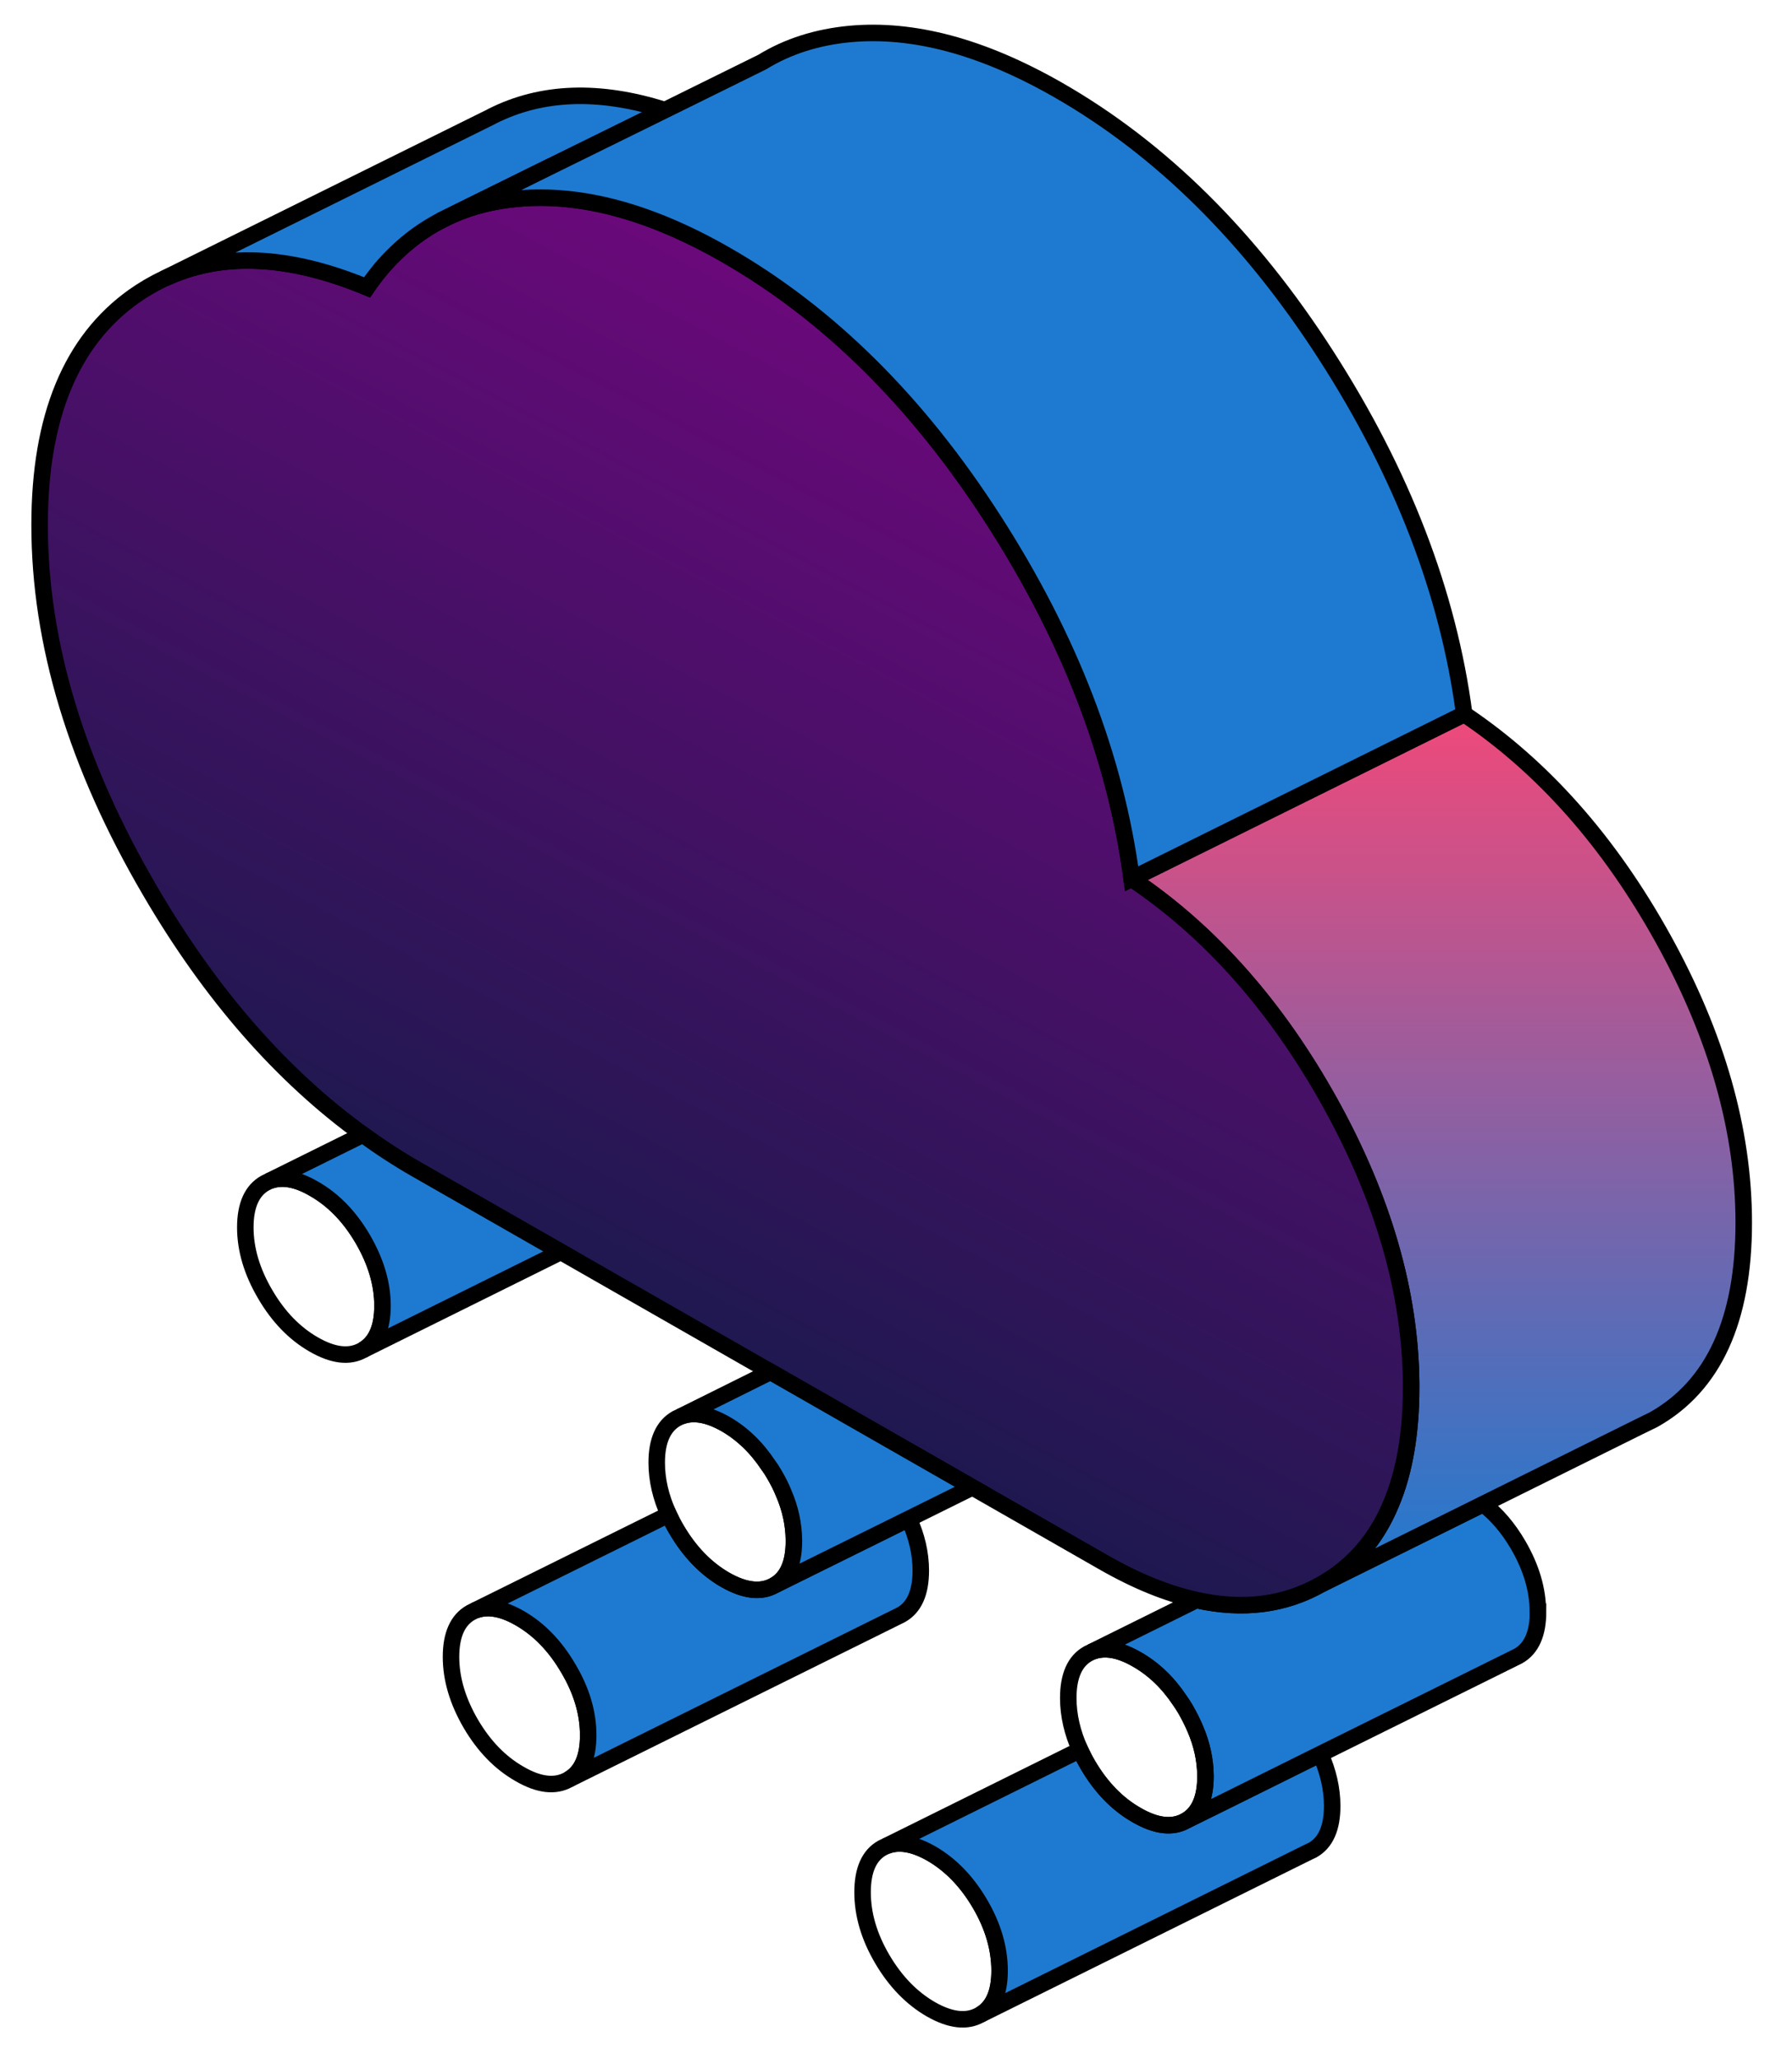 <svg width="141" height="162" viewBox="0 0 141 162" fill="none" xmlns="http://www.w3.org/2000/svg">
<path d="M78.651 155.034C78.651 156.77 78.141 157.924 77.108 158.507C76.074 159.09 74.792 158.948 73.261 158.079C71.73 157.198 70.448 155.876 69.414 154.114C68.38 152.351 67.87 150.601 67.87 148.865C67.87 147.128 68.38 145.962 69.414 145.379L69.741 145.223C70.709 144.834 71.887 145.029 73.261 145.806C74.792 146.688 76.074 148.009 77.108 149.772C78.141 151.535 78.651 153.297 78.651 155.034Z" stroke="black" stroke-width="1.299"/>
<path d="M46.282 136.514C46.282 138.25 45.771 139.417 44.725 140C43.691 140.583 42.409 140.441 40.891 139.559C39.36 138.691 38.078 137.369 37.044 135.607C36.011 133.831 35.487 132.081 35.487 130.345C35.487 128.608 36.011 127.442 37.044 126.859L37.358 126.703C38.34 126.314 39.517 126.509 40.891 127.299C42.409 128.168 43.691 129.49 44.725 131.265C45.771 133.027 46.282 134.777 46.282 136.514Z" stroke="black" stroke-width="1.299"/>
<path d="M30.096 102.727C30.096 104.464 29.573 105.63 28.539 106.214C27.506 106.797 26.223 106.654 24.692 105.773C23.175 104.905 21.892 103.583 20.859 101.807C19.825 100.045 19.302 98.295 19.302 96.558C19.302 94.822 19.825 93.655 20.859 93.072L21.173 92.917C22.154 92.528 23.332 92.722 24.692 93.513C26.223 94.381 27.506 95.703 28.539 97.466C29.573 99.241 30.096 100.991 30.096 102.727Z" stroke="black" stroke-width="1.299"/>
<path d="M104.82 142.074C104.82 143.81 104.309 144.964 103.276 145.547L102.949 145.702L77.108 158.507C78.141 157.924 78.651 156.77 78.651 155.034C78.651 153.297 78.141 151.534 77.108 149.772C76.074 148.009 74.792 146.687 73.261 145.806C71.887 145.029 70.709 144.834 69.741 145.223L84.984 137.667C85.167 138.056 85.364 138.445 85.599 138.847C86.633 140.609 87.915 141.931 89.446 142.799C90.977 143.681 92.259 143.823 93.293 143.24L96.053 141.879L103.891 137.991C104.506 139.365 104.82 140.726 104.82 142.074Z" fill="#1E7AD0" stroke="black" stroke-width="1.299"/>
<path d="M72.45 123.554C72.45 125.291 71.939 126.457 70.892 127.041L44.724 140C45.771 139.417 46.281 138.251 46.281 136.514C46.281 134.777 45.771 133.028 44.724 131.265C43.691 129.49 42.408 128.168 40.891 127.3C39.517 126.509 38.339 126.315 37.358 126.704L52.614 119.148C52.797 119.537 52.993 119.939 53.229 120.327C54.263 122.09 55.545 123.412 57.076 124.293C58.606 125.161 59.889 125.304 60.922 124.721L63.67 123.36L71.507 119.485C72.135 120.846 72.45 122.207 72.45 123.554Z" fill="#1E7AD0" stroke="black" stroke-width="1.299"/>
<path d="M62.466 121.157V121.247C62.466 122.984 61.956 124.137 60.922 124.721C59.889 125.304 58.606 125.161 57.076 124.293C55.545 123.412 54.263 122.09 53.229 120.327C52.993 119.938 52.797 119.537 52.614 119.148C51.986 117.774 51.672 116.413 51.672 115.065C51.672 113.329 52.195 112.175 53.229 111.592L53.556 111.437C54.524 111.048 55.702 111.242 57.076 112.02C58.384 112.771 59.509 113.847 60.451 115.26C60.621 115.493 60.778 115.726 60.922 115.985C61.21 116.478 61.459 116.957 61.655 117.45C62.191 118.681 62.453 119.925 62.466 121.157Z" stroke="black" stroke-width="1.299"/>
<path d="M121.017 126.794C121.017 128.531 120.494 129.697 119.46 130.28L119.146 130.436L103.89 137.991L96.053 141.879L93.292 143.24C94.326 142.657 94.849 141.491 94.849 139.754V139.689C94.836 138.458 94.574 137.227 94.038 135.983C93.829 135.49 93.58 134.998 93.292 134.492C93.148 134.246 92.991 134 92.834 133.779C91.892 132.367 90.767 131.291 89.445 130.539C88.072 129.749 86.894 129.555 85.913 129.943L94.129 125.874C97.78 126.691 101.051 126.276 103.929 124.643L110.262 121.507L116.7 118.318C117.759 119.135 118.675 120.211 119.447 121.532C120.481 123.308 121.004 125.058 121.004 126.794H121.017Z" fill="#1E7AD0" stroke="black" stroke-width="1.299"/>
<path d="M137.203 96.183C137.203 103.855 134.835 109.026 130.111 111.683L128.947 112.253L116.713 118.318L110.276 121.506L103.943 124.643C106.455 123.23 108.3 121.105 109.464 118.279C110.511 115.791 111.034 112.732 111.034 109.143V108.832C110.969 101.691 108.849 94.342 104.689 86.812C100.462 79.192 95.242 73.295 89.04 69.135L115.208 56.175C121.41 60.335 126.631 66.232 130.857 73.853C135.083 81.486 137.203 88.938 137.203 96.183Z" fill="url(#paint0_linear_363_177)" stroke="black" stroke-width="1.299"/>
<path d="M111.034 108.832V109.143C111.034 112.733 110.511 115.791 109.464 118.279C108.3 121.105 106.455 123.23 103.943 124.643C101.064 126.276 97.793 126.69 94.143 125.874C91.827 125.369 89.38 124.371 86.763 122.867L76.519 117.009L60.635 107.924L44.135 98.49L32.805 92.01C31.352 91.18 29.939 90.26 28.565 89.262C22.18 84.648 16.593 78.272 11.831 70.12C6.021 60.206 3.117 50.602 3.117 41.297C3.117 32.821 5.59 26.821 10.535 23.309C11.294 22.777 12.079 22.311 12.89 21.935C17.378 19.809 22.704 20.043 28.879 22.609C29.233 22.09 29.612 21.598 30.005 21.131C31.418 19.472 33.014 18.202 34.819 17.282C35.081 17.153 35.343 17.023 35.605 16.906C37.148 16.232 38.836 15.805 40.681 15.636C45.679 15.17 51.135 16.634 57.076 20.03C65.162 24.656 72.201 31.616 78.18 40.921C84.16 50.214 87.784 59.623 89.04 69.135C95.242 73.295 100.462 79.192 104.689 86.813C108.849 94.342 110.969 101.691 111.034 108.832Z" fill="url(#paint1_linear_363_177)" stroke="black" stroke-width="1.299"/>
<path d="M52.313 8.664L43.416 13.044L34.82 17.282C33.014 18.202 31.418 19.472 30.005 21.118C29.613 21.598 29.233 22.09 28.88 22.609C22.704 20.043 17.379 19.809 12.891 21.935L38.628 9.195L38.745 9.13C42.618 7.186 47.132 7.018 52.287 8.651C52.287 8.651 52.296 8.655 52.313 8.664Z" fill="#1E7AD0" stroke="black" stroke-width="1.299"/>
<path d="M43.416 13.044L35.605 16.907C35.343 17.024 35.081 17.153 34.82 17.283L43.416 13.044Z" stroke="black" stroke-width="1.299"/>
<path d="M94.85 139.689V139.754C94.85 141.491 94.326 142.657 93.293 143.24C92.259 143.823 90.977 143.681 89.446 142.8C87.915 141.931 86.633 140.609 85.599 138.847C85.364 138.445 85.167 138.056 84.984 137.667C84.369 136.294 84.055 134.933 84.055 133.585C84.055 131.848 84.566 130.682 85.599 130.099L85.913 129.943C86.894 129.555 88.072 129.749 89.446 130.539C90.767 131.291 91.893 132.367 92.835 133.779C92.992 134 93.149 134.246 93.293 134.492C93.58 134.998 93.829 135.49 94.038 135.983C94.575 137.227 94.837 138.458 94.85 139.689Z" stroke="black" stroke-width="1.299"/>
<path d="M76.505 117.009L71.507 119.485L63.67 123.36L60.922 124.72C61.956 124.137 62.466 122.984 62.466 121.247V121.156C62.453 119.925 62.191 118.681 61.655 117.45C61.459 116.957 61.21 116.478 60.922 115.985C60.778 115.726 60.621 115.493 60.451 115.26C59.509 113.847 58.384 112.771 57.075 112.02C55.702 111.242 54.524 111.048 53.556 111.436L60.621 107.924L76.505 117.009Z" fill="#1E7AD0" stroke="black" stroke-width="1.299"/>
<path d="M30.096 102.727C30.096 100.991 29.573 99.241 28.539 97.466C27.506 95.703 26.223 94.381 24.692 93.513C23.332 92.722 22.154 92.528 21.173 92.917L28.552 89.262C29.926 90.26 31.339 91.18 32.791 92.009L44.122 98.489L28.539 106.214C29.573 105.63 30.096 104.464 30.096 102.727Z" fill="#1E7AD0" stroke="black" stroke-width="1.299"/>
<path d="M115.209 56.175L89.04 69.135C87.784 59.622 84.16 50.213 78.181 40.921C72.201 31.616 65.162 24.656 57.076 20.029C51.136 16.634 45.68 15.169 40.682 15.636C38.837 15.805 37.149 16.232 35.605 16.906L43.416 13.044L52.313 8.664L59.981 4.879C61.983 3.648 64.285 2.922 66.85 2.676C71.848 2.21 77.304 3.674 83.244 7.07C91.33 11.696 98.37 18.656 104.349 27.961C110.328 37.253 113.953 46.662 115.209 56.175Z" fill="#1E7AD0" stroke="black" stroke-width="1.299"/>
<path d="M34.82 17.282L34.623 17.373" stroke="black" stroke-width="1.299"/>
<defs>
<linearGradient id="paint0_linear_363_177" x1="113.121" y1="56.175" x2="113.121" y2="124.643" gradientUnits="userSpaceOnUse">
<stop stop-color="#EF497A"/>
<stop offset="1" stop-color="#1E7AD0"/>
</linearGradient>
<linearGradient id="paint1_linear_363_177" x1="73.66" y1="30.575" x2="37.5" y2="98.993" gradientUnits="userSpaceOnUse">
<stop stop-color="#69097A"/>
<stop offset="1" stop-color="#1C194E"/>
</linearGradient>
</defs>
</svg>
